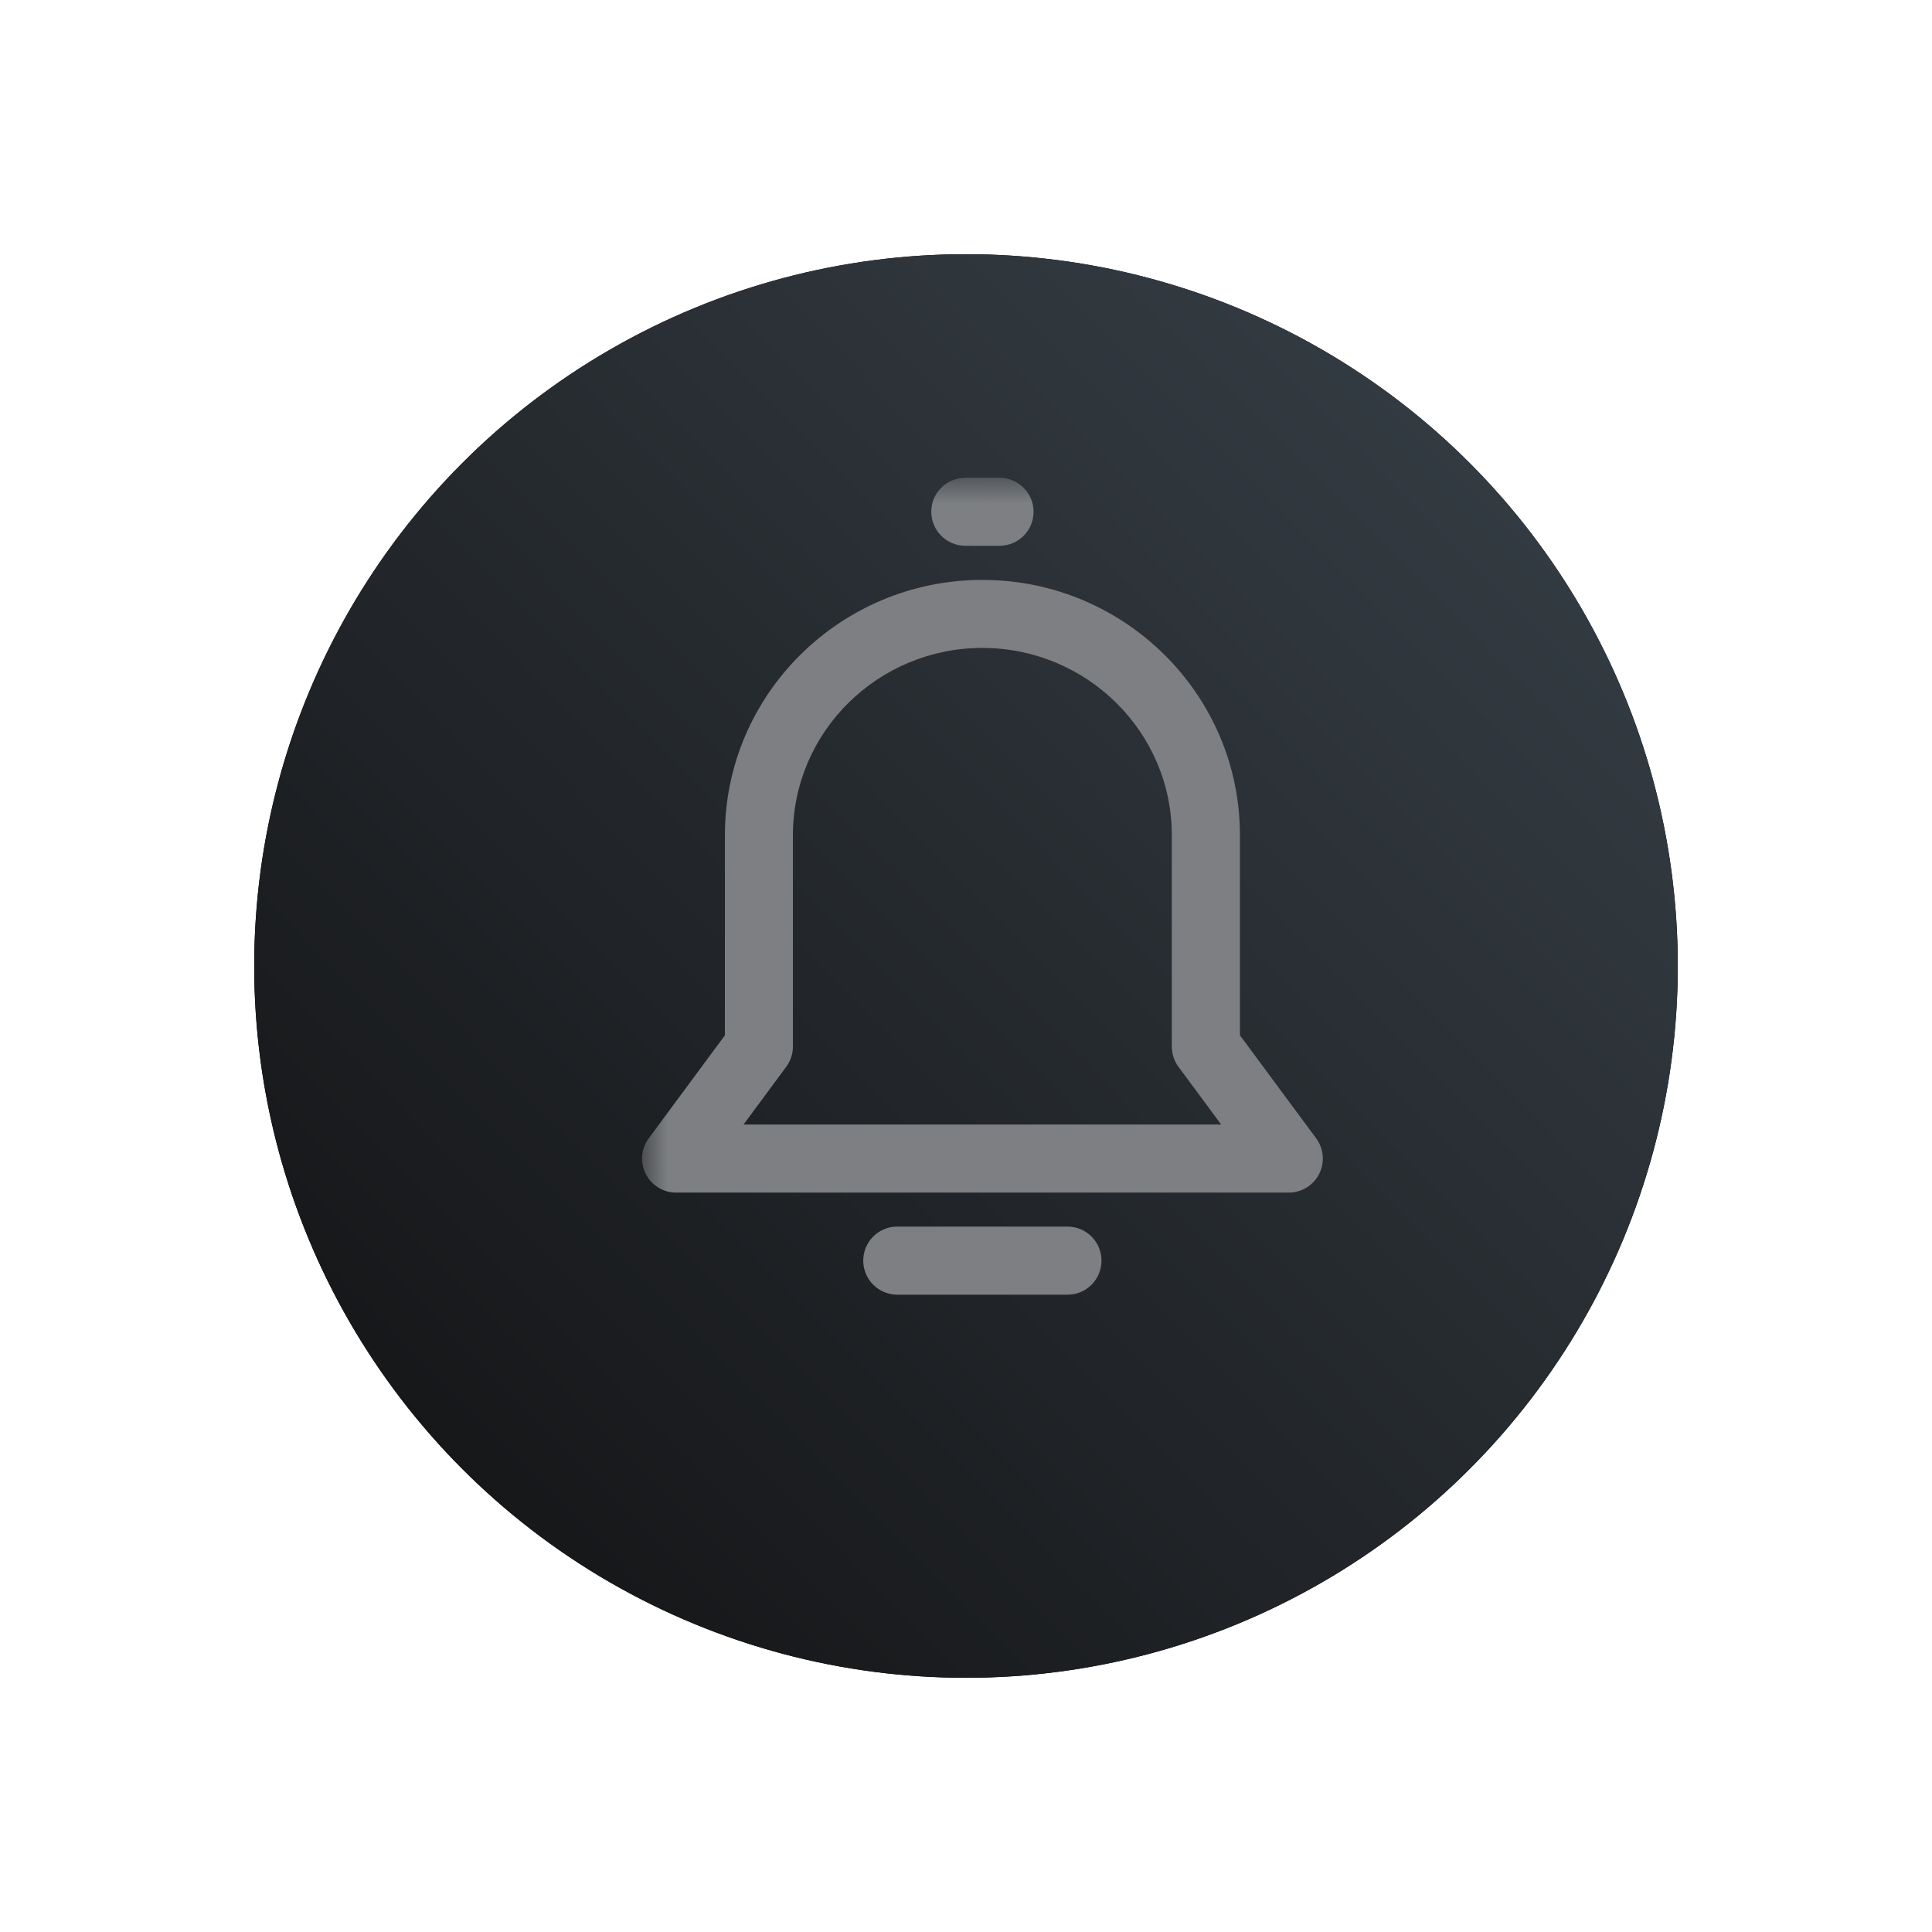 <?xml version="1.0" encoding="UTF-8"?>
<svg width="38px" height="38px" viewBox="0 0 38 38" version="1.1" xmlns="http://www.w3.org/2000/svg" xmlns:xlink="http://www.w3.org/1999/xlink">
    <title>编组 2</title>
    <defs>
        <linearGradient x1="84.345%" y1="12.154%" x2="11.484%" y2="84.264%" id="linearGradient-1">
            <stop stop-color="#333B42" offset="0%"></stop>
            <stop stop-color="#161719" offset="100%"></stop>
        </linearGradient>
        <circle id="path-2" cx="14" cy="14" r="14"></circle>
        <filter x="-26.8%" y="-26.8%" width="153.6%" height="153.6%" filterUnits="objectBoundingBox" id="filter-3">
            <feOffset dx="0" dy="0" in="SourceAlpha" result="shadowOffsetOuter1"></feOffset>
            <feGaussianBlur stdDeviation="2.5" in="shadowOffsetOuter1" result="shadowBlurOuter1"></feGaussianBlur>
            <feColorMatrix values="0 0 0 0 0.258   0 0 0 0 0.286   0 0 0 0 0.303  0 0 0 1 0" type="matrix" in="shadowBlurOuter1"></feColorMatrix>
        </filter>
        <polygon id="path-4" points="0 0 15.176 0 15.176 17.854 0 17.854"></polygon>
    </defs>
    <g id="页面-1" stroke="none" stroke-width="1" fill="none" fill-rule="evenodd">
        <g id="画板备份-13" transform="translate(-327, -32)">
            <g id="编组-2" transform="translate(332, 37)">
                <g id="椭圆形">
                    <use fill="black" fill-opacity="1" filter="url(#filter-3)" xlink:href="#path-2"></use>
                    <use fill="url(#linearGradient-1)" fill-rule="evenodd" xlink:href="#path-2"></use>
                </g>
                <g id="xiaoxi" transform="translate(7.628, 4.397)">
                    <mask id="mask-5" fill="white">
                        <use xlink:href="#path-4"></use>
                    </mask>
                    <g id="Clip-2"></g>
                    <path d="M12.72,14.06 L0.67,14.06 C0.417,14.06 0.186,13.917 0.072,13.691 C-0.042,13.465 -0.019,13.195 0.132,12.992 L1.63,10.966 L1.63,7.03 C1.63,4.26 3.903,2.009 6.695,2.009 C9.487,2.009 11.76,4.26 11.76,7.03 L11.76,10.966 L13.259,12.992 C13.409,13.195 13.433,13.465 13.319,13.691 C13.205,13.917 12.973,14.06 12.72,14.06 Z M1.997,12.721 L11.391,12.721 L10.551,11.586 C10.466,11.47 10.42,11.331 10.42,11.188 L10.42,7.03 C10.42,5 8.748,3.347 6.693,3.347 C4.639,3.347 2.968,5 2.968,7.03 L2.968,11.186 C2.968,11.329 2.922,11.468 2.837,11.584 L1.997,12.721 Z M8.369,16.068 L5.021,16.068 C4.652,16.068 4.351,15.769 4.351,15.398 C4.351,15.027 4.65,14.728 5.021,14.728 L8.367,14.728 C8.736,14.728 9.037,15.027 9.037,15.398 C9.037,15.769 8.738,16.068 8.369,16.068 Z M7.029,1.338 L6.359,1.338 C5.99,1.338 5.689,1.039 5.689,0.668 C5.689,0.297 5.99,0 6.361,0 L7.031,0 C7.4,0 7.701,0.299 7.701,0.67 C7.701,1.041 7.4,1.338 7.029,1.338 Z" id="Fill-1" fill="#7D7F82" mask="url(#mask-5)"></path>
                </g>
            </g>
        </g>
    </g>
</svg>